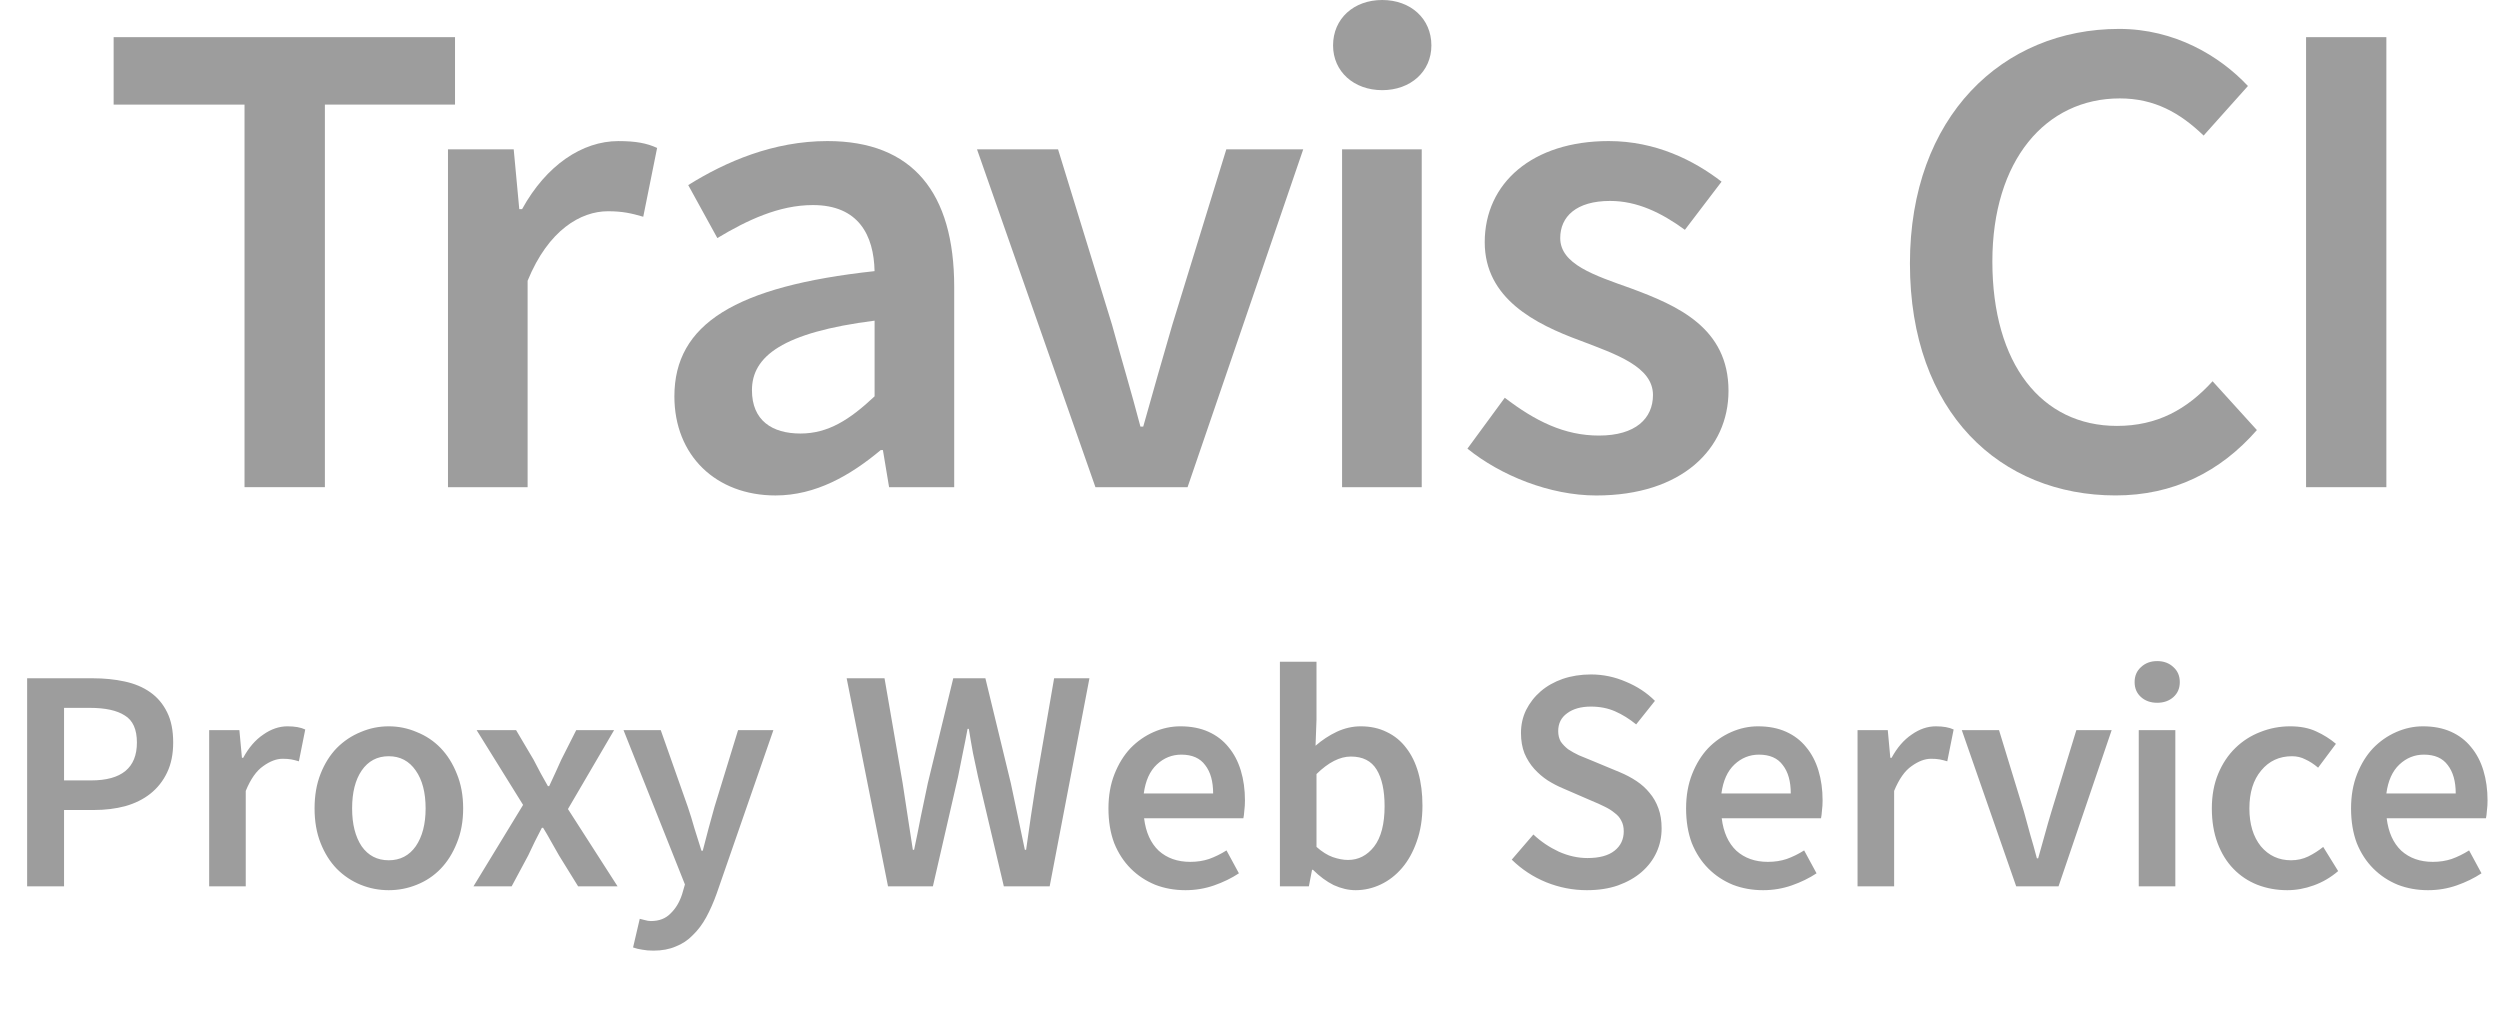 <svg width="110" height="45" viewBox="0 0 110 45" fill="none" xmlns="http://www.w3.org/2000/svg">
<path d="M1.194 39V29.844H4.078C4.582 29.844 5.049 29.891 5.478 29.984C5.917 30.077 6.295 30.236 6.612 30.46C6.93 30.684 7.177 30.978 7.354 31.342C7.532 31.697 7.62 32.14 7.62 32.672C7.62 33.176 7.532 33.615 7.354 33.988C7.177 34.361 6.93 34.674 6.612 34.926C6.304 35.169 5.936 35.351 5.506 35.472C5.086 35.584 4.629 35.64 4.134 35.64H2.818V39H1.194ZM2.818 34.338H4.008C5.352 34.338 6.024 33.783 6.024 32.672C6.024 32.093 5.847 31.697 5.492 31.482C5.147 31.258 4.634 31.146 3.952 31.146H2.818V34.338ZM9.203 39V32.126H10.533L10.645 33.344H10.701C10.943 32.896 11.237 32.555 11.583 32.322C11.928 32.079 12.283 31.958 12.647 31.958C12.973 31.958 13.235 32.005 13.431 32.098L13.151 33.498C13.029 33.461 12.917 33.433 12.815 33.414C12.712 33.395 12.586 33.386 12.437 33.386C12.166 33.386 11.881 33.493 11.583 33.708C11.284 33.913 11.027 34.277 10.813 34.8V39H9.203ZM17.103 39.168C16.673 39.168 16.263 39.089 15.871 38.93C15.479 38.771 15.129 38.538 14.821 38.23C14.522 37.922 14.284 37.544 14.107 37.096C13.929 36.648 13.841 36.139 13.841 35.57C13.841 35.001 13.929 34.492 14.107 34.044C14.284 33.596 14.522 33.218 14.821 32.91C15.129 32.602 15.479 32.369 15.871 32.21C16.263 32.042 16.673 31.958 17.103 31.958C17.532 31.958 17.943 32.042 18.335 32.21C18.736 32.369 19.086 32.602 19.385 32.91C19.683 33.218 19.921 33.596 20.099 34.044C20.285 34.492 20.379 35.001 20.379 35.57C20.379 36.139 20.285 36.648 20.099 37.096C19.921 37.544 19.683 37.922 19.385 38.23C19.086 38.538 18.736 38.771 18.335 38.93C17.943 39.089 17.532 39.168 17.103 39.168ZM17.103 37.852C17.607 37.852 18.003 37.647 18.293 37.236C18.582 36.816 18.727 36.261 18.727 35.57C18.727 34.87 18.582 34.315 18.293 33.904C18.003 33.484 17.607 33.274 17.103 33.274C16.599 33.274 16.202 33.484 15.913 33.904C15.633 34.315 15.493 34.87 15.493 35.57C15.493 36.261 15.633 36.816 15.913 37.236C16.202 37.647 16.599 37.852 17.103 37.852ZM20.832 39L23.016 35.416L20.972 32.126H22.708L23.478 33.428C23.58 33.615 23.683 33.811 23.786 34.016C23.898 34.212 24.005 34.403 24.108 34.59H24.164C24.248 34.403 24.336 34.212 24.43 34.016C24.523 33.811 24.612 33.615 24.696 33.428L25.354 32.126H27.02L24.99 35.598L27.174 39H25.438L24.598 37.642C24.486 37.437 24.369 37.231 24.248 37.026C24.136 36.821 24.019 36.62 23.898 36.424H23.842C23.739 36.62 23.636 36.821 23.534 37.026C23.44 37.222 23.342 37.427 23.24 37.642L22.512 39H20.832ZM28.751 41.828C28.564 41.828 28.401 41.814 28.261 41.786C28.121 41.767 27.985 41.735 27.855 41.688L28.149 40.428C28.214 40.447 28.289 40.465 28.373 40.484C28.466 40.512 28.555 40.526 28.639 40.526C29.003 40.526 29.292 40.414 29.507 40.19C29.731 39.975 29.899 39.695 30.011 39.35L30.137 38.916L27.435 32.126H29.073L30.263 35.5C30.365 35.799 30.463 36.116 30.557 36.452C30.659 36.779 30.762 37.105 30.865 37.432H30.921C31.005 37.115 31.089 36.793 31.173 36.466C31.266 36.13 31.355 35.808 31.439 35.5L32.475 32.126H34.029L31.537 39.308C31.397 39.7 31.243 40.05 31.075 40.358C30.907 40.666 30.711 40.927 30.487 41.142C30.272 41.366 30.02 41.534 29.731 41.646C29.451 41.767 29.124 41.828 28.751 41.828ZM39.073 39L37.253 29.844H38.919L39.717 34.464C39.792 34.959 39.866 35.449 39.941 35.934C40.016 36.419 40.09 36.905 40.165 37.39H40.221C40.324 36.905 40.422 36.419 40.515 35.934C40.618 35.439 40.72 34.949 40.823 34.464L41.943 29.844H43.357L44.477 34.464C44.58 34.94 44.682 35.425 44.785 35.92C44.888 36.405 44.99 36.895 45.093 37.39H45.149C45.224 36.895 45.294 36.405 45.359 35.92C45.434 35.435 45.508 34.949 45.583 34.464L46.381 29.844H47.935L46.185 39H44.169L43.035 34.184C42.96 33.829 42.886 33.479 42.811 33.134C42.746 32.779 42.685 32.425 42.629 32.07H42.573C42.508 32.425 42.438 32.779 42.363 33.134C42.298 33.479 42.228 33.829 42.153 34.184L41.047 39H39.073ZM52.16 39.168C51.684 39.168 51.241 39.089 50.83 38.93C50.42 38.762 50.06 38.524 49.752 38.216C49.444 37.908 49.202 37.535 49.024 37.096C48.856 36.648 48.772 36.139 48.772 35.57C48.772 35.01 48.861 34.506 49.038 34.058C49.216 33.61 49.449 33.232 49.738 32.924C50.037 32.616 50.378 32.378 50.76 32.21C51.143 32.042 51.535 31.958 51.936 31.958C52.403 31.958 52.814 32.037 53.168 32.196C53.523 32.355 53.817 32.579 54.05 32.868C54.293 33.157 54.475 33.503 54.596 33.904C54.718 34.305 54.778 34.744 54.778 35.22C54.778 35.379 54.769 35.528 54.75 35.668C54.741 35.808 54.727 35.92 54.708 36.004H50.34C50.415 36.62 50.63 37.096 50.984 37.432C51.348 37.759 51.81 37.922 52.37 37.922C52.669 37.922 52.944 37.88 53.196 37.796C53.458 37.703 53.714 37.577 53.966 37.418L54.512 38.426C54.186 38.641 53.822 38.818 53.42 38.958C53.019 39.098 52.599 39.168 52.16 39.168ZM50.326 34.912H53.378C53.378 34.38 53.262 33.965 53.028 33.666C52.804 33.358 52.454 33.204 51.978 33.204C51.568 33.204 51.208 33.349 50.9 33.638C50.592 33.927 50.401 34.352 50.326 34.912ZM59.648 39.168C59.331 39.168 59.009 39.093 58.682 38.944C58.365 38.785 58.061 38.561 57.772 38.272H57.73L57.59 39H56.316V29.116H57.926V31.664L57.884 32.812C58.173 32.56 58.486 32.355 58.822 32.196C59.167 32.037 59.517 31.958 59.872 31.958C60.301 31.958 60.684 32.042 61.02 32.21C61.356 32.369 61.641 32.602 61.874 32.91C62.107 33.209 62.285 33.573 62.406 34.002C62.527 34.431 62.588 34.912 62.588 35.444C62.588 36.032 62.504 36.559 62.336 37.026C62.177 37.483 61.963 37.871 61.692 38.188C61.421 38.505 61.109 38.748 60.754 38.916C60.399 39.084 60.031 39.168 59.648 39.168ZM59.312 37.838C59.769 37.838 60.152 37.642 60.46 37.25C60.768 36.849 60.922 36.256 60.922 35.472C60.922 34.781 60.805 34.245 60.572 33.862C60.339 33.479 59.961 33.288 59.438 33.288C58.953 33.288 58.449 33.545 57.926 34.058V37.264C58.169 37.479 58.407 37.628 58.64 37.712C58.883 37.796 59.107 37.838 59.312 37.838ZM69.821 39.168C69.205 39.168 68.608 39.051 68.029 38.818C67.46 38.585 66.956 38.253 66.517 37.824L67.469 36.718C67.796 37.026 68.169 37.278 68.589 37.474C69.009 37.661 69.429 37.754 69.849 37.754C70.372 37.754 70.769 37.647 71.039 37.432C71.31 37.217 71.445 36.933 71.445 36.578C71.445 36.391 71.408 36.233 71.333 36.102C71.268 35.971 71.17 35.859 71.039 35.766C70.918 35.663 70.769 35.57 70.591 35.486C70.423 35.402 70.237 35.318 70.031 35.234L68.771 34.688C68.547 34.595 68.323 34.478 68.099 34.338C67.885 34.198 67.689 34.03 67.511 33.834C67.334 33.638 67.189 33.409 67.077 33.148C66.975 32.887 66.923 32.588 66.923 32.252C66.923 31.888 66.998 31.552 67.147 31.244C67.306 30.927 67.521 30.651 67.791 30.418C68.062 30.185 68.384 30.003 68.757 29.872C69.14 29.741 69.555 29.676 70.003 29.676C70.535 29.676 71.049 29.783 71.543 29.998C72.038 30.203 72.463 30.483 72.817 30.838L71.991 31.874C71.693 31.631 71.385 31.44 71.067 31.3C70.75 31.16 70.395 31.09 70.003 31.09C69.565 31.09 69.215 31.188 68.953 31.384C68.692 31.571 68.561 31.832 68.561 32.168C68.561 32.345 68.599 32.499 68.673 32.63C68.757 32.751 68.865 32.863 68.995 32.966C69.135 33.059 69.294 33.148 69.471 33.232C69.649 33.307 69.831 33.381 70.017 33.456L71.263 33.974C71.534 34.086 71.781 34.217 72.005 34.366C72.229 34.515 72.421 34.688 72.579 34.884C72.747 35.08 72.878 35.309 72.971 35.57C73.065 35.822 73.111 36.116 73.111 36.452C73.111 36.825 73.037 37.175 72.887 37.502C72.738 37.829 72.519 38.118 72.229 38.37C71.949 38.613 71.604 38.809 71.193 38.958C70.792 39.098 70.335 39.168 69.821 39.168ZM77.576 39.168C77.1 39.168 76.657 39.089 76.246 38.93C75.836 38.762 75.476 38.524 75.168 38.216C74.86 37.908 74.618 37.535 74.44 37.096C74.272 36.648 74.188 36.139 74.188 35.57C74.188 35.01 74.277 34.506 74.454 34.058C74.632 33.61 74.865 33.232 75.154 32.924C75.453 32.616 75.794 32.378 76.176 32.21C76.559 32.042 76.951 31.958 77.352 31.958C77.819 31.958 78.23 32.037 78.584 32.196C78.939 32.355 79.233 32.579 79.466 32.868C79.709 33.157 79.891 33.503 80.012 33.904C80.134 34.305 80.194 34.744 80.194 35.22C80.194 35.379 80.185 35.528 80.166 35.668C80.157 35.808 80.143 35.92 80.124 36.004H75.756C75.831 36.62 76.046 37.096 76.4 37.432C76.764 37.759 77.226 37.922 77.786 37.922C78.085 37.922 78.36 37.88 78.612 37.796C78.874 37.703 79.13 37.577 79.382 37.418L79.928 38.426C79.602 38.641 79.238 38.818 78.836 38.958C78.435 39.098 78.015 39.168 77.576 39.168ZM75.742 34.912H78.794C78.794 34.38 78.678 33.965 78.444 33.666C78.22 33.358 77.87 33.204 77.394 33.204C76.984 33.204 76.624 33.349 76.316 33.638C76.008 33.927 75.817 34.352 75.742 34.912ZM81.732 39V32.126H83.062L83.174 33.344H83.23C83.473 32.896 83.767 32.555 84.112 32.322C84.457 32.079 84.812 31.958 85.176 31.958C85.503 31.958 85.764 32.005 85.96 32.098L85.68 33.498C85.559 33.461 85.447 33.433 85.344 33.414C85.241 33.395 85.115 33.386 84.966 33.386C84.695 33.386 84.411 33.493 84.112 33.708C83.813 33.913 83.557 34.277 83.342 34.8V39H81.732ZM88.713 39L86.319 32.126H87.957L89.049 35.696C89.143 36.032 89.236 36.373 89.329 36.718C89.432 37.063 89.53 37.413 89.623 37.768H89.679C89.782 37.413 89.88 37.063 89.973 36.718C90.067 36.373 90.165 36.032 90.267 35.696L91.359 32.126H92.913L90.575 39H88.713ZM94.105 39V32.126H95.715V39H94.105ZM94.917 30.922C94.628 30.922 94.39 30.838 94.203 30.67C94.016 30.502 93.923 30.283 93.923 30.012C93.923 29.741 94.016 29.522 94.203 29.354C94.39 29.177 94.628 29.088 94.917 29.088C95.206 29.088 95.444 29.177 95.631 29.354C95.818 29.522 95.911 29.741 95.911 30.012C95.911 30.283 95.818 30.502 95.631 30.67C95.444 30.838 95.206 30.922 94.917 30.922ZM100.639 39.168C100.172 39.168 99.734 39.089 99.323 38.93C98.922 38.771 98.572 38.538 98.273 38.23C97.974 37.922 97.741 37.544 97.573 37.096C97.405 36.648 97.321 36.139 97.321 35.57C97.321 35.001 97.414 34.492 97.601 34.044C97.788 33.596 98.04 33.218 98.357 32.91C98.674 32.602 99.038 32.369 99.449 32.21C99.869 32.042 100.308 31.958 100.765 31.958C101.213 31.958 101.596 32.033 101.913 32.182C102.24 32.331 102.529 32.513 102.781 32.728L101.997 33.778C101.81 33.619 101.624 33.498 101.437 33.414C101.26 33.321 101.064 33.274 100.849 33.274C100.289 33.274 99.836 33.484 99.491 33.904C99.146 34.315 98.973 34.87 98.973 35.57C98.973 36.261 99.141 36.816 99.477 37.236C99.822 37.647 100.266 37.852 100.807 37.852C101.078 37.852 101.33 37.796 101.563 37.684C101.806 37.563 102.025 37.423 102.221 37.264L102.879 38.328C102.552 38.608 102.193 38.818 101.801 38.958C101.418 39.098 101.031 39.168 100.639 39.168ZM106.834 39.168C106.358 39.168 105.915 39.089 105.504 38.93C105.093 38.762 104.734 38.524 104.426 38.216C104.118 37.908 103.875 37.535 103.698 37.096C103.53 36.648 103.446 36.139 103.446 35.57C103.446 35.01 103.535 34.506 103.712 34.058C103.889 33.61 104.123 33.232 104.412 32.924C104.711 32.616 105.051 32.378 105.434 32.21C105.817 32.042 106.209 31.958 106.61 31.958C107.077 31.958 107.487 32.037 107.842 32.196C108.197 32.355 108.491 32.579 108.724 32.868C108.967 33.157 109.149 33.503 109.27 33.904C109.391 34.305 109.452 34.744 109.452 35.22C109.452 35.379 109.443 35.528 109.424 35.668C109.415 35.808 109.401 35.92 109.382 36.004H105.014C105.089 36.62 105.303 37.096 105.658 37.432C106.022 37.759 106.484 37.922 107.044 37.922C107.343 37.922 107.618 37.88 107.87 37.796C108.131 37.703 108.388 37.577 108.64 37.418L109.186 38.426C108.859 38.641 108.495 38.818 108.094 38.958C107.693 39.098 107.273 39.168 106.834 39.168ZM105 34.912H108.052C108.052 34.38 107.935 33.965 107.702 33.666C107.478 33.358 107.128 33.204 106.652 33.204C106.241 33.204 105.882 33.349 105.574 33.638C105.266 33.927 105.075 34.352 105 34.912Z" fill="#9D9D9D"/>
<path d="M10.759 4.603H5V1.635H20.021V4.602H14.295V21.435H10.759V4.603Z" fill="#9D9D9D"/>
<path d="M19.709 6.57H22.603L22.848 9.203H22.971C24.035 7.267 25.62 6.208 27.208 6.208C27.968 6.208 28.455 6.298 28.913 6.509L28.303 9.537C27.785 9.385 27.389 9.295 26.749 9.295C25.561 9.295 24.129 10.112 23.215 12.354V21.436H19.711V6.57H19.709Z" fill="#9D9D9D"/>
<path fill-rule="evenodd" clip-rule="evenodd" d="M35.768 9.023C37.779 9.023 38.449 10.356 38.481 11.93C32.355 12.595 29.673 14.26 29.673 17.44C29.673 20.042 31.501 21.8 34.123 21.8C35.89 21.8 37.414 20.922 38.754 19.802H38.848L39.12 21.436H41.985V12.624C41.985 8.478 40.157 6.207 36.407 6.207C34.03 6.207 31.928 7.114 30.282 8.144L31.563 10.475C32.873 9.688 34.276 9.023 35.768 9.023ZM38.482 17.439C37.384 18.47 36.439 19.075 35.219 19.075C33.97 19.075 33.085 18.499 33.086 17.168C33.086 15.683 34.426 14.625 38.482 14.109V17.439Z" fill="#9D9D9D"/>
<path d="M42.988 6.57H46.554L48.93 14.291C49.326 15.744 49.784 17.258 50.179 18.771H50.302C50.73 17.256 51.155 15.744 51.582 14.291L53.958 6.57H57.342L52.253 21.436H48.199L42.988 6.57Z" fill="#9D9D9D"/>
<path fill-rule="evenodd" clip-rule="evenodd" d="M60.817 0C59.569 0 58.655 0.817 58.655 1.999C58.655 3.148 59.569 3.966 60.817 3.967C62.067 3.967 62.981 3.149 62.981 1.999C62.981 0.817 62.067 0 60.817 0ZM62.556 6.57H59.051V21.436H62.556V6.57Z" fill="#9D9D9D"/>
<path d="M66.21 17.501C67.551 18.527 68.83 19.165 70.354 19.165C71.971 19.165 72.731 18.408 72.731 17.38C72.731 16.137 71.118 15.591 69.53 14.986C67.551 14.258 65.328 13.138 65.328 10.659C65.328 8.052 67.43 6.207 70.782 6.207C72.853 6.207 74.532 7.055 75.749 7.993L74.135 10.112C73.099 9.356 72.033 8.841 70.844 8.841C69.349 8.841 68.65 9.537 68.65 10.475C68.65 11.626 70.143 12.111 71.756 12.685C73.8 13.443 76.054 14.413 76.054 17.198C76.054 19.74 74.012 21.801 70.235 21.801C68.194 21.801 66.028 20.923 64.567 19.74L66.21 17.501Z" fill="#9D9D9D"/>
<path d="M93.242 1.272C95.678 1.272 97.66 2.452 98.909 3.784L96.959 5.965C95.923 4.965 94.797 4.33 93.271 4.33C90.008 4.33 87.664 7.056 87.664 11.506C87.664 16.018 89.828 18.74 93.147 18.74C94.917 18.74 96.224 18.015 97.354 16.775L99.303 18.923C97.689 20.769 95.618 21.799 93.087 21.799C88.027 21.799 84.037 18.163 84.037 11.595C84.038 5.117 88.121 1.272 93.242 1.272Z" fill="#9D9D9D"/>
<path d="M101.467 1.635H105V21.436H101.467V1.635Z" fill="#9D9D9D"/>
</svg>
